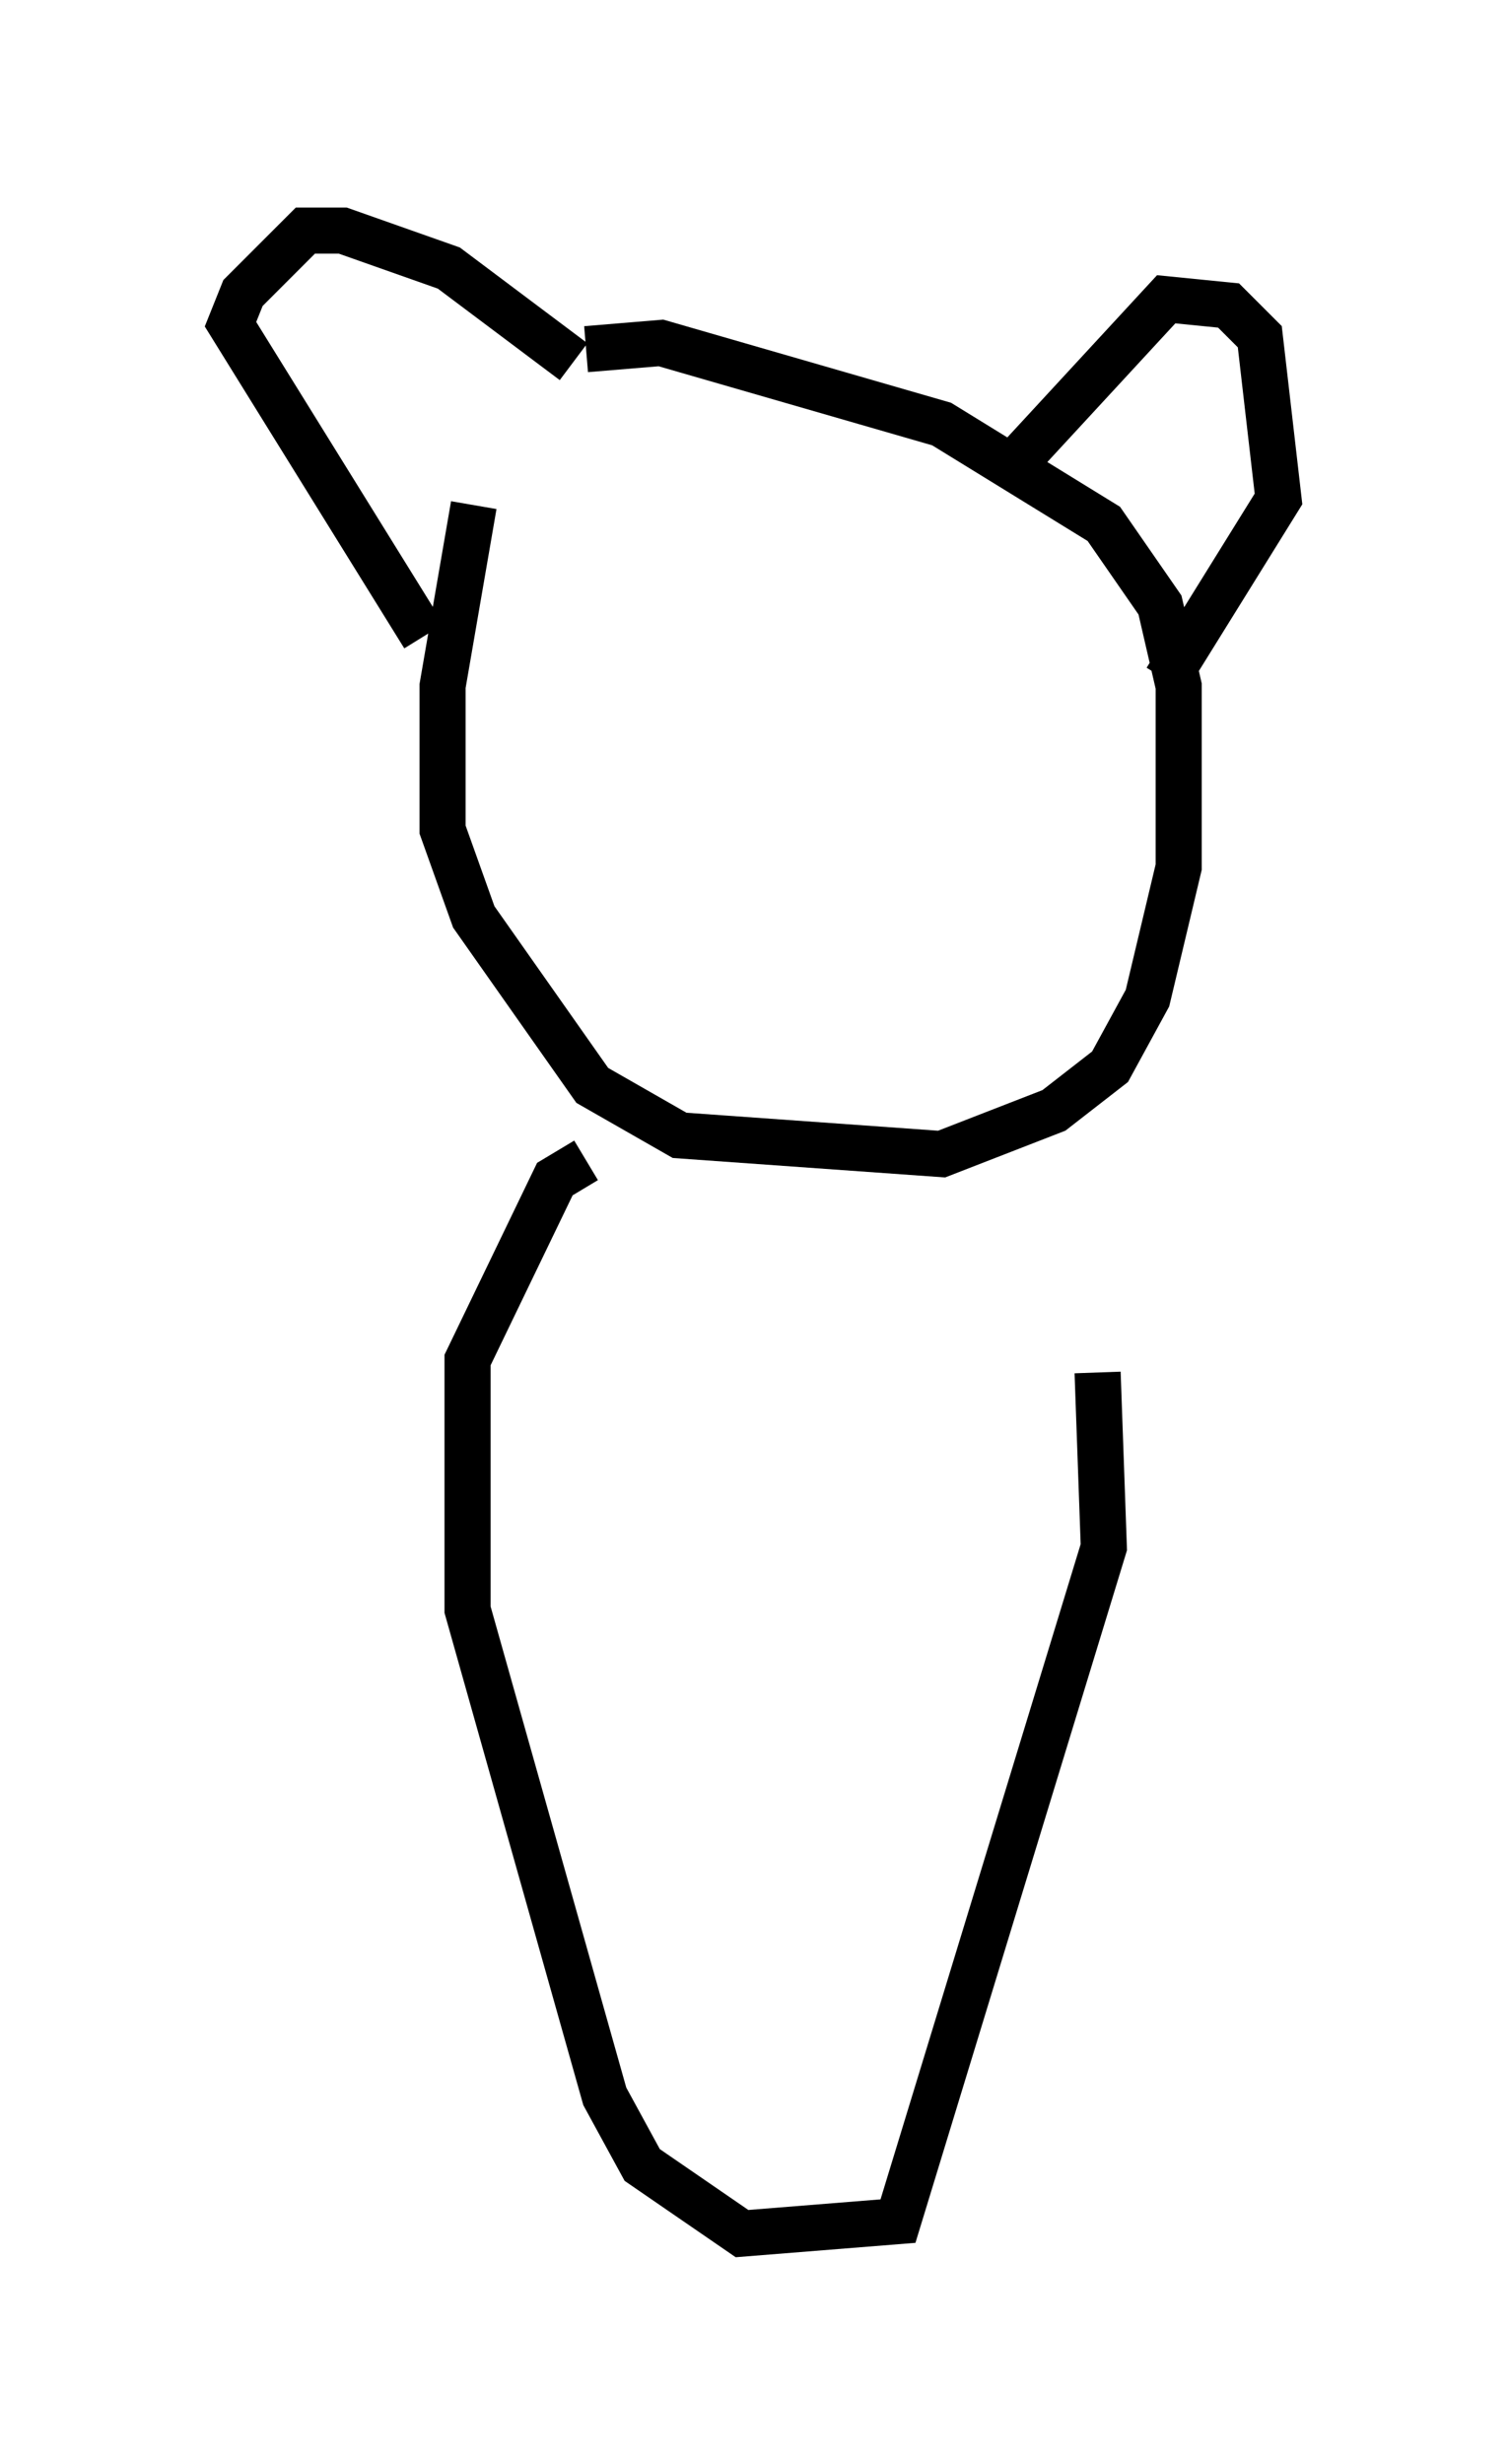 <?xml version="1.0" encoding="utf-8" ?>
<svg baseProfile="full" height="53.437" version="1.1" width="32.733" xmlns="http://www.w3.org/2000/svg" xmlns:ev="http://www.w3.org/2001/xml-events" xmlns:xlink="http://www.w3.org/1999/xlink"><defs /><rect fill="white" height="53.437" width="32.733" x="0" y="0" /><path d="M12.848, 7.571 m-2.571, 3.383 l-0.677, 3.924 0.0, 3.112 l0.677, 1.894 2.571, 3.654 l1.894, 1.083 5.683, 0.406 l2.436, -0.947 1.218, -0.947 l0.812, -1.488 0.677, -2.842 l0.0, -3.924 -0.406, -1.759 l-1.218, -1.759 -3.518, -2.165 l-6.089, -1.759 -1.624, 0.135 m-3.518, 6.225 l-4.195, -6.766 0.271, -0.677 l1.353, -1.353 0.812, 0.0 l2.3, 0.812 2.706, 2.03 m9.607, 2.165 l3.248, -3.518 1.353, 0.135 l0.677, 0.677 0.406, 3.518 l-2.436, 3.924 m-12.584, 10.419 l-0.677, 0.406 -1.894, 3.924 l0.0, 5.413 2.977, 10.555 l0.812, 1.488 2.165, 1.488 l3.383, -0.271 4.465, -14.614 l-0.135, -3.789 " fill="none" stroke="black" stroke-width="1" /></svg>